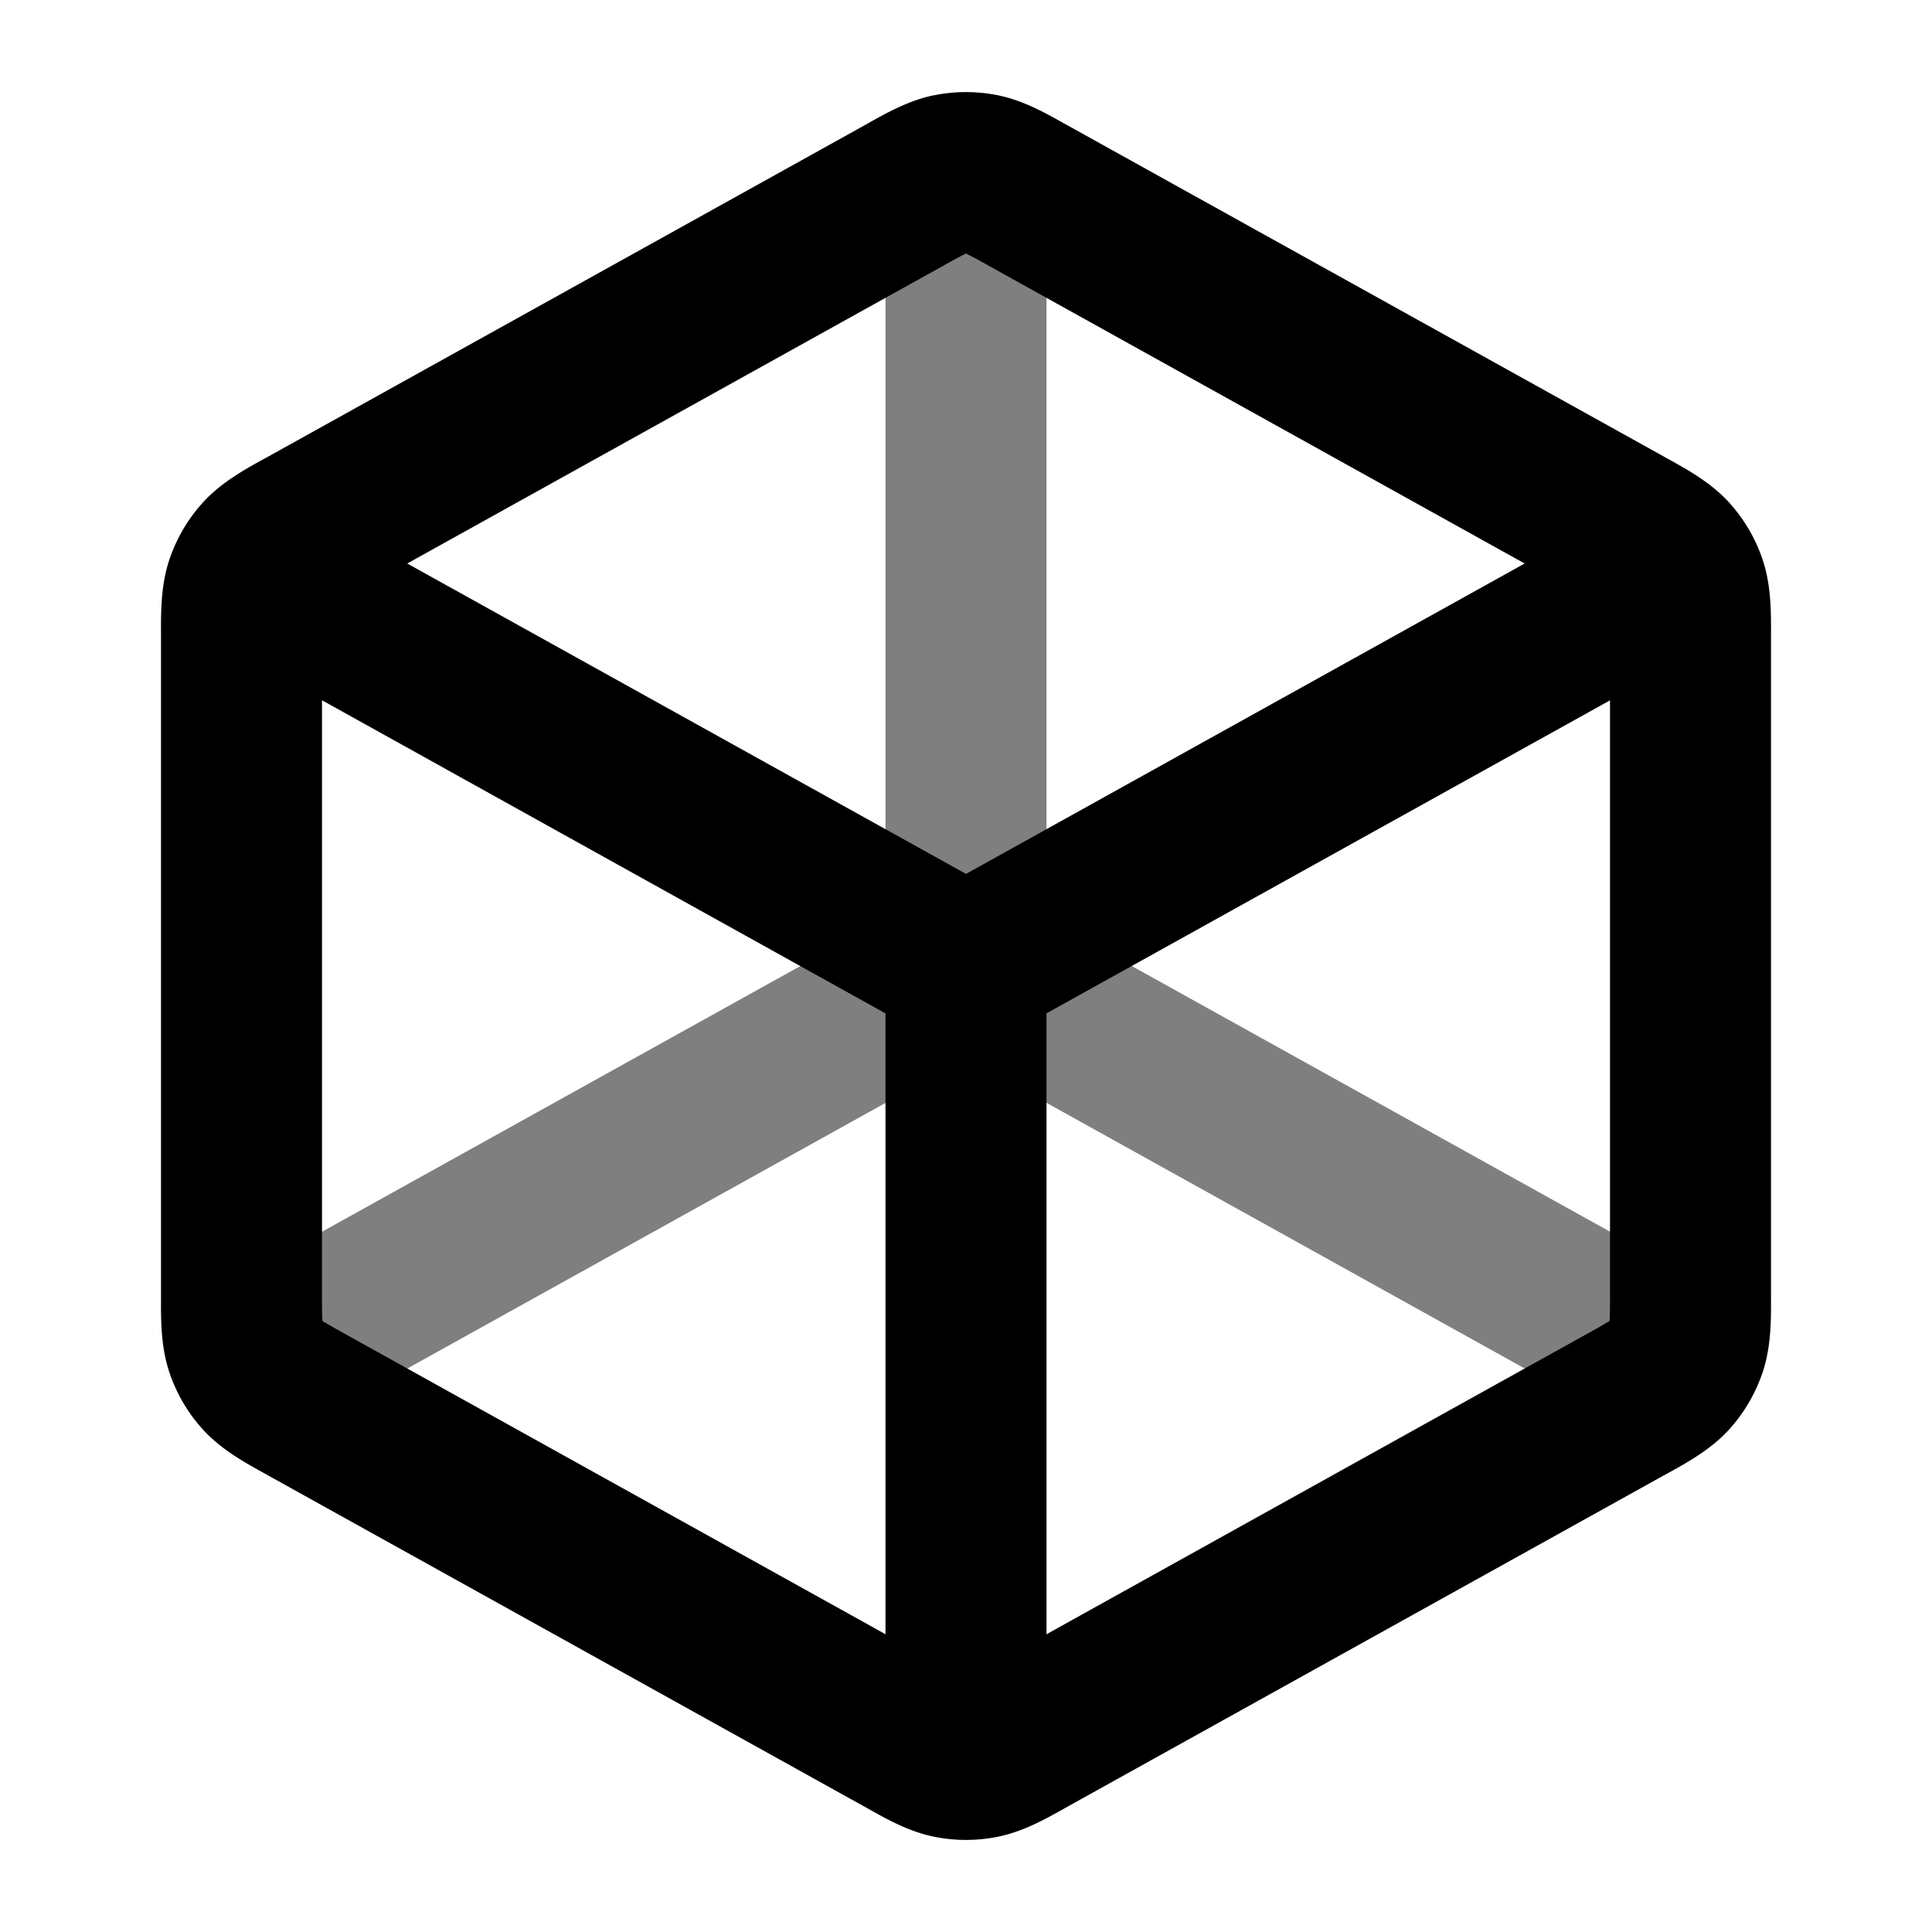 <svg xmlns="http://www.w3.org/2000/svg" width="24" height="24" viewBox="0 0 24 24">
  <path fill-rule="evenodd" d="M12 1.5a1 1 0 0 1 1 1v8.913c.072.038.14.076.203.111l.06.034 7.723 4.29a1 1 0 1 1-.972 1.748l-7.723-4.29a6.62 6.62 0 0 0-.286-.155L12 13.15l-.005.002c-.057.028-.135.07-.286.155l-7.723 4.29a1 1 0 1 1-.972-1.748l7.723-4.29.06-.034c.063-.035.13-.073.203-.11V2.5a1 1 0 0 1 1-1Z" clip-rule="evenodd" opacity=".5"/>
  <path fill-rule="evenodd" d="M11.597 1.185a2 2 0 0 1 .806 0c.307.063.582.217.8.34l.06.033 7.4 4.11c.02.012.041.024.063.035.23.128.522.288.745.53.193.21.339.458.428.728.103.313.102.644.101.908v8.262c.001.264.002.595-.101.908-.09.27-.235.518-.428.728-.223.242-.514.402-.745.53l-.063.034-7.4 4.111-.06.034c-.218.122-.493.276-.8.339a1.99 1.99 0 0 1-.806 0c-.307-.063-.582-.217-.8-.34a8.957 8.957 0 0 0-.06-.033l-7.4-4.11a.938.938 0 0 0-.063-.035c-.23-.128-.522-.288-.745-.53a2 2 0 0 1-.428-.728c-.103-.313-.102-.645-.101-.908V7.869c-.001-.264-.002-.595.101-.908a2 2 0 0 1 .428-.728c.223-.242.514-.402.745-.53l.063-.034 7.4-4.111.06-.034c.218-.122.493-.276.8-.34ZM12 3.149a6.574 6.574 0 0 0-.291.157L5.059 7 12 10.856 18.94 7l-6.649-3.694A6.574 6.574 0 0 0 12 3.149Zm8 5.55v7.36a6.618 6.618 0 0 1-.005.35l-.005.003a6.608 6.608 0 0 1-.299.171L13 20.301v-7.713L20 8.7Zm-9 3.89-7-3.89v7.36c0 .182 0 .276.005.344v.006l.005.003c.057.036.139.082.299.171L11 20.301v-7.713Z" clip-rule="evenodd"/>
</svg>
